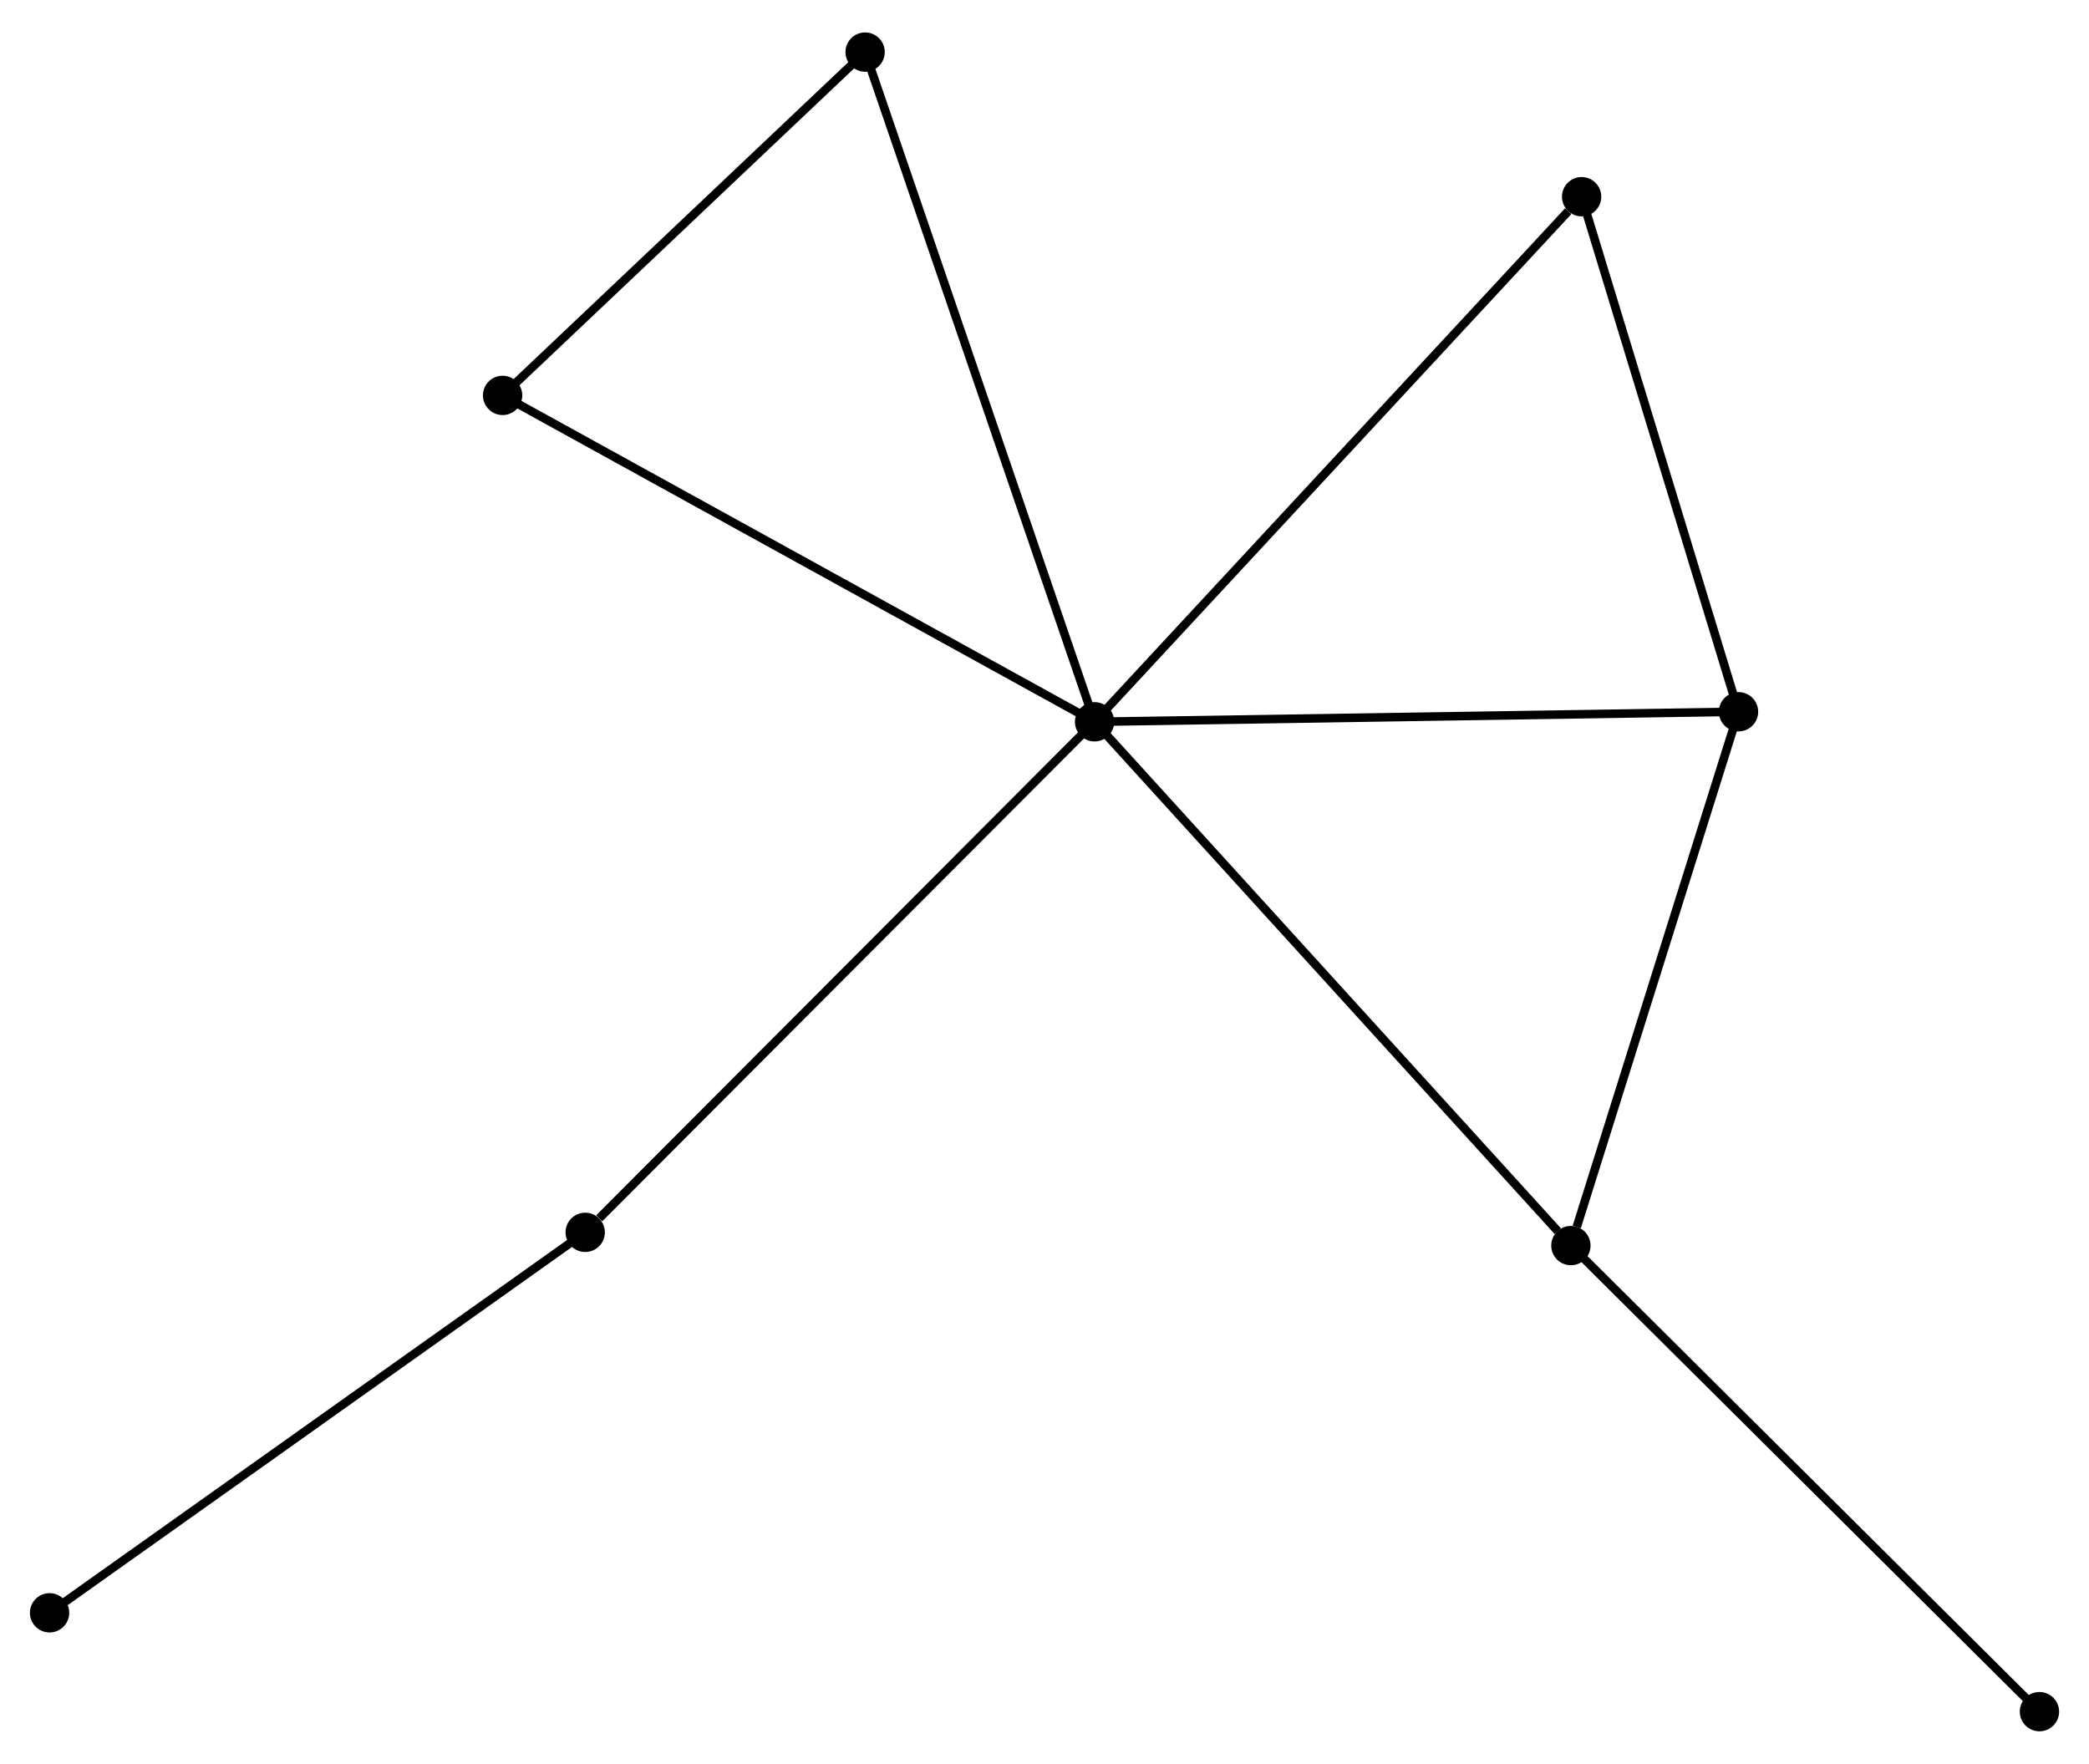 <?xml version="1.0" encoding="UTF-8" standalone="no"?>
<!DOCTYPE svg PUBLIC "-//W3C//DTD SVG 1.1//EN"
 "http://www.w3.org/Graphics/SVG/1.1/DTD/svg11.dtd">
<!-- Generated by graphviz version 2.36.0 (20140111.2315)
 -->
<!-- Title: %3 Pages: 1 -->
<svg width="244pt" height="206pt"
 viewBox="0.00 0.00 244.40 205.75" xmlns="http://www.w3.org/2000/svg" xmlns:xlink="http://www.w3.org/1999/xlink">
<g id="graph0" class="graph" transform="scale(1 1) rotate(0) translate(4 201.753)">
<title>%3</title>
<!-- 0 -->
<g id="node1" class="node"><title>0</title>
<ellipse fill="black" stroke="black" cx="124.059" cy="-117.603" rx="1.8" ry="1.8"/>
</g>
<!-- 1 -->
<g id="node2" class="node"><title>1</title>
<ellipse fill="black" stroke="black" cx="199.396" cy="-118.778" rx="1.8" ry="1.8"/>
</g>
<!-- 0&#45;&#45;1 -->
<g id="edge1" class="edge"><title>0&#45;&#45;1</title>
<path fill="none" stroke="black" d="M125.921,-117.633C136.254,-117.794 186.463,-118.576 197.322,-118.746"/>
</g>
<!-- 2 -->
<g id="node3" class="node"><title>2</title>
<ellipse fill="black" stroke="black" cx="179.785" cy="-56.326" rx="1.8" ry="1.8"/>
</g>
<!-- 0&#45;&#45;2 -->
<g id="edge2" class="edge"><title>0&#45;&#45;2</title>
<path fill="none" stroke="black" d="M125.437,-116.089C133.079,-107.685 170.218,-66.846 178.251,-58.013"/>
</g>
<!-- 3 -->
<g id="node4" class="node"><title>3</title>
<ellipse fill="black" stroke="black" cx="97.213" cy="-195.953" rx="1.8" ry="1.8"/>
</g>
<!-- 0&#45;&#45;3 -->
<g id="edge3" class="edge"><title>0&#45;&#45;3</title>
<path fill="none" stroke="black" d="M123.396,-119.54C119.681,-130.38 101.507,-183.421 97.854,-194.084"/>
</g>
<!-- 4 -->
<g id="node5" class="node"><title>4</title>
<ellipse fill="black" stroke="black" cx="181.041" cy="-179.034" rx="1.8" ry="1.8"/>
</g>
<!-- 0&#45;&#45;4 -->
<g id="edge4" class="edge"><title>0&#45;&#45;4</title>
<path fill="none" stroke="black" d="M125.468,-119.122C133.283,-127.547 171.258,-168.488 179.472,-177.343"/>
</g>
<!-- 5 -->
<g id="node6" class="node"><title>5</title>
<ellipse fill="black" stroke="black" cx="64.466" cy="-57.874" rx="1.8" ry="1.8"/>
</g>
<!-- 0&#45;&#45;5 -->
<g id="edge5" class="edge"><title>0&#45;&#45;5</title>
<path fill="none" stroke="black" d="M122.586,-116.127C114.413,-107.935 74.696,-68.128 66.106,-59.518"/>
</g>
<!-- 6 -->
<g id="node7" class="node"><title>6</title>
<ellipse fill="black" stroke="black" cx="54.802" cy="-155.789" rx="1.8" ry="1.8"/>
</g>
<!-- 0&#45;&#45;6 -->
<g id="edge6" class="edge"><title>0&#45;&#45;6</title>
<path fill="none" stroke="black" d="M122.347,-118.547C112.849,-123.785 66.692,-149.234 56.708,-154.738"/>
</g>
<!-- 1&#45;&#45;2 -->
<g id="edge7" class="edge"><title>1&#45;&#45;2</title>
<path fill="none" stroke="black" d="M198.83,-116.976C196.017,-108.016 183.545,-68.301 180.472,-58.512"/>
</g>
<!-- 1&#45;&#45;4 -->
<g id="edge8" class="edge"><title>1&#45;&#45;4</title>
<path fill="none" stroke="black" d="M198.867,-120.516C196.233,-129.161 184.56,-167.48 181.683,-176.925"/>
</g>
<!-- 8 -->
<g id="node8" class="node"><title>8</title>
<ellipse fill="black" stroke="black" cx="234.603" cy="-1.8" rx="1.8" ry="1.8"/>
</g>
<!-- 2&#45;&#45;8 -->
<g id="edge9" class="edge"><title>2&#45;&#45;8</title>
<path fill="none" stroke="black" d="M181.14,-54.978C188.658,-47.5 225.192,-11.161 233.094,-3.301"/>
</g>
<!-- 3&#45;&#45;6 -->
<g id="edge10" class="edge"><title>3&#45;&#45;6</title>
<path fill="none" stroke="black" d="M95.802,-194.616C89.363,-188.518 62.801,-163.365 56.262,-157.172"/>
</g>
<!-- 7 -->
<g id="node9" class="node"><title>7</title>
<ellipse fill="black" stroke="black" cx="1.8" cy="-13.364" rx="1.8" ry="1.8"/>
</g>
<!-- 5&#45;&#45;7 -->
<g id="edge11" class="edge"><title>5&#45;&#45;7</title>
<path fill="none" stroke="black" d="M62.916,-56.773C54.322,-50.669 12.558,-21.005 3.525,-14.589"/>
</g>
</g>
</svg>
